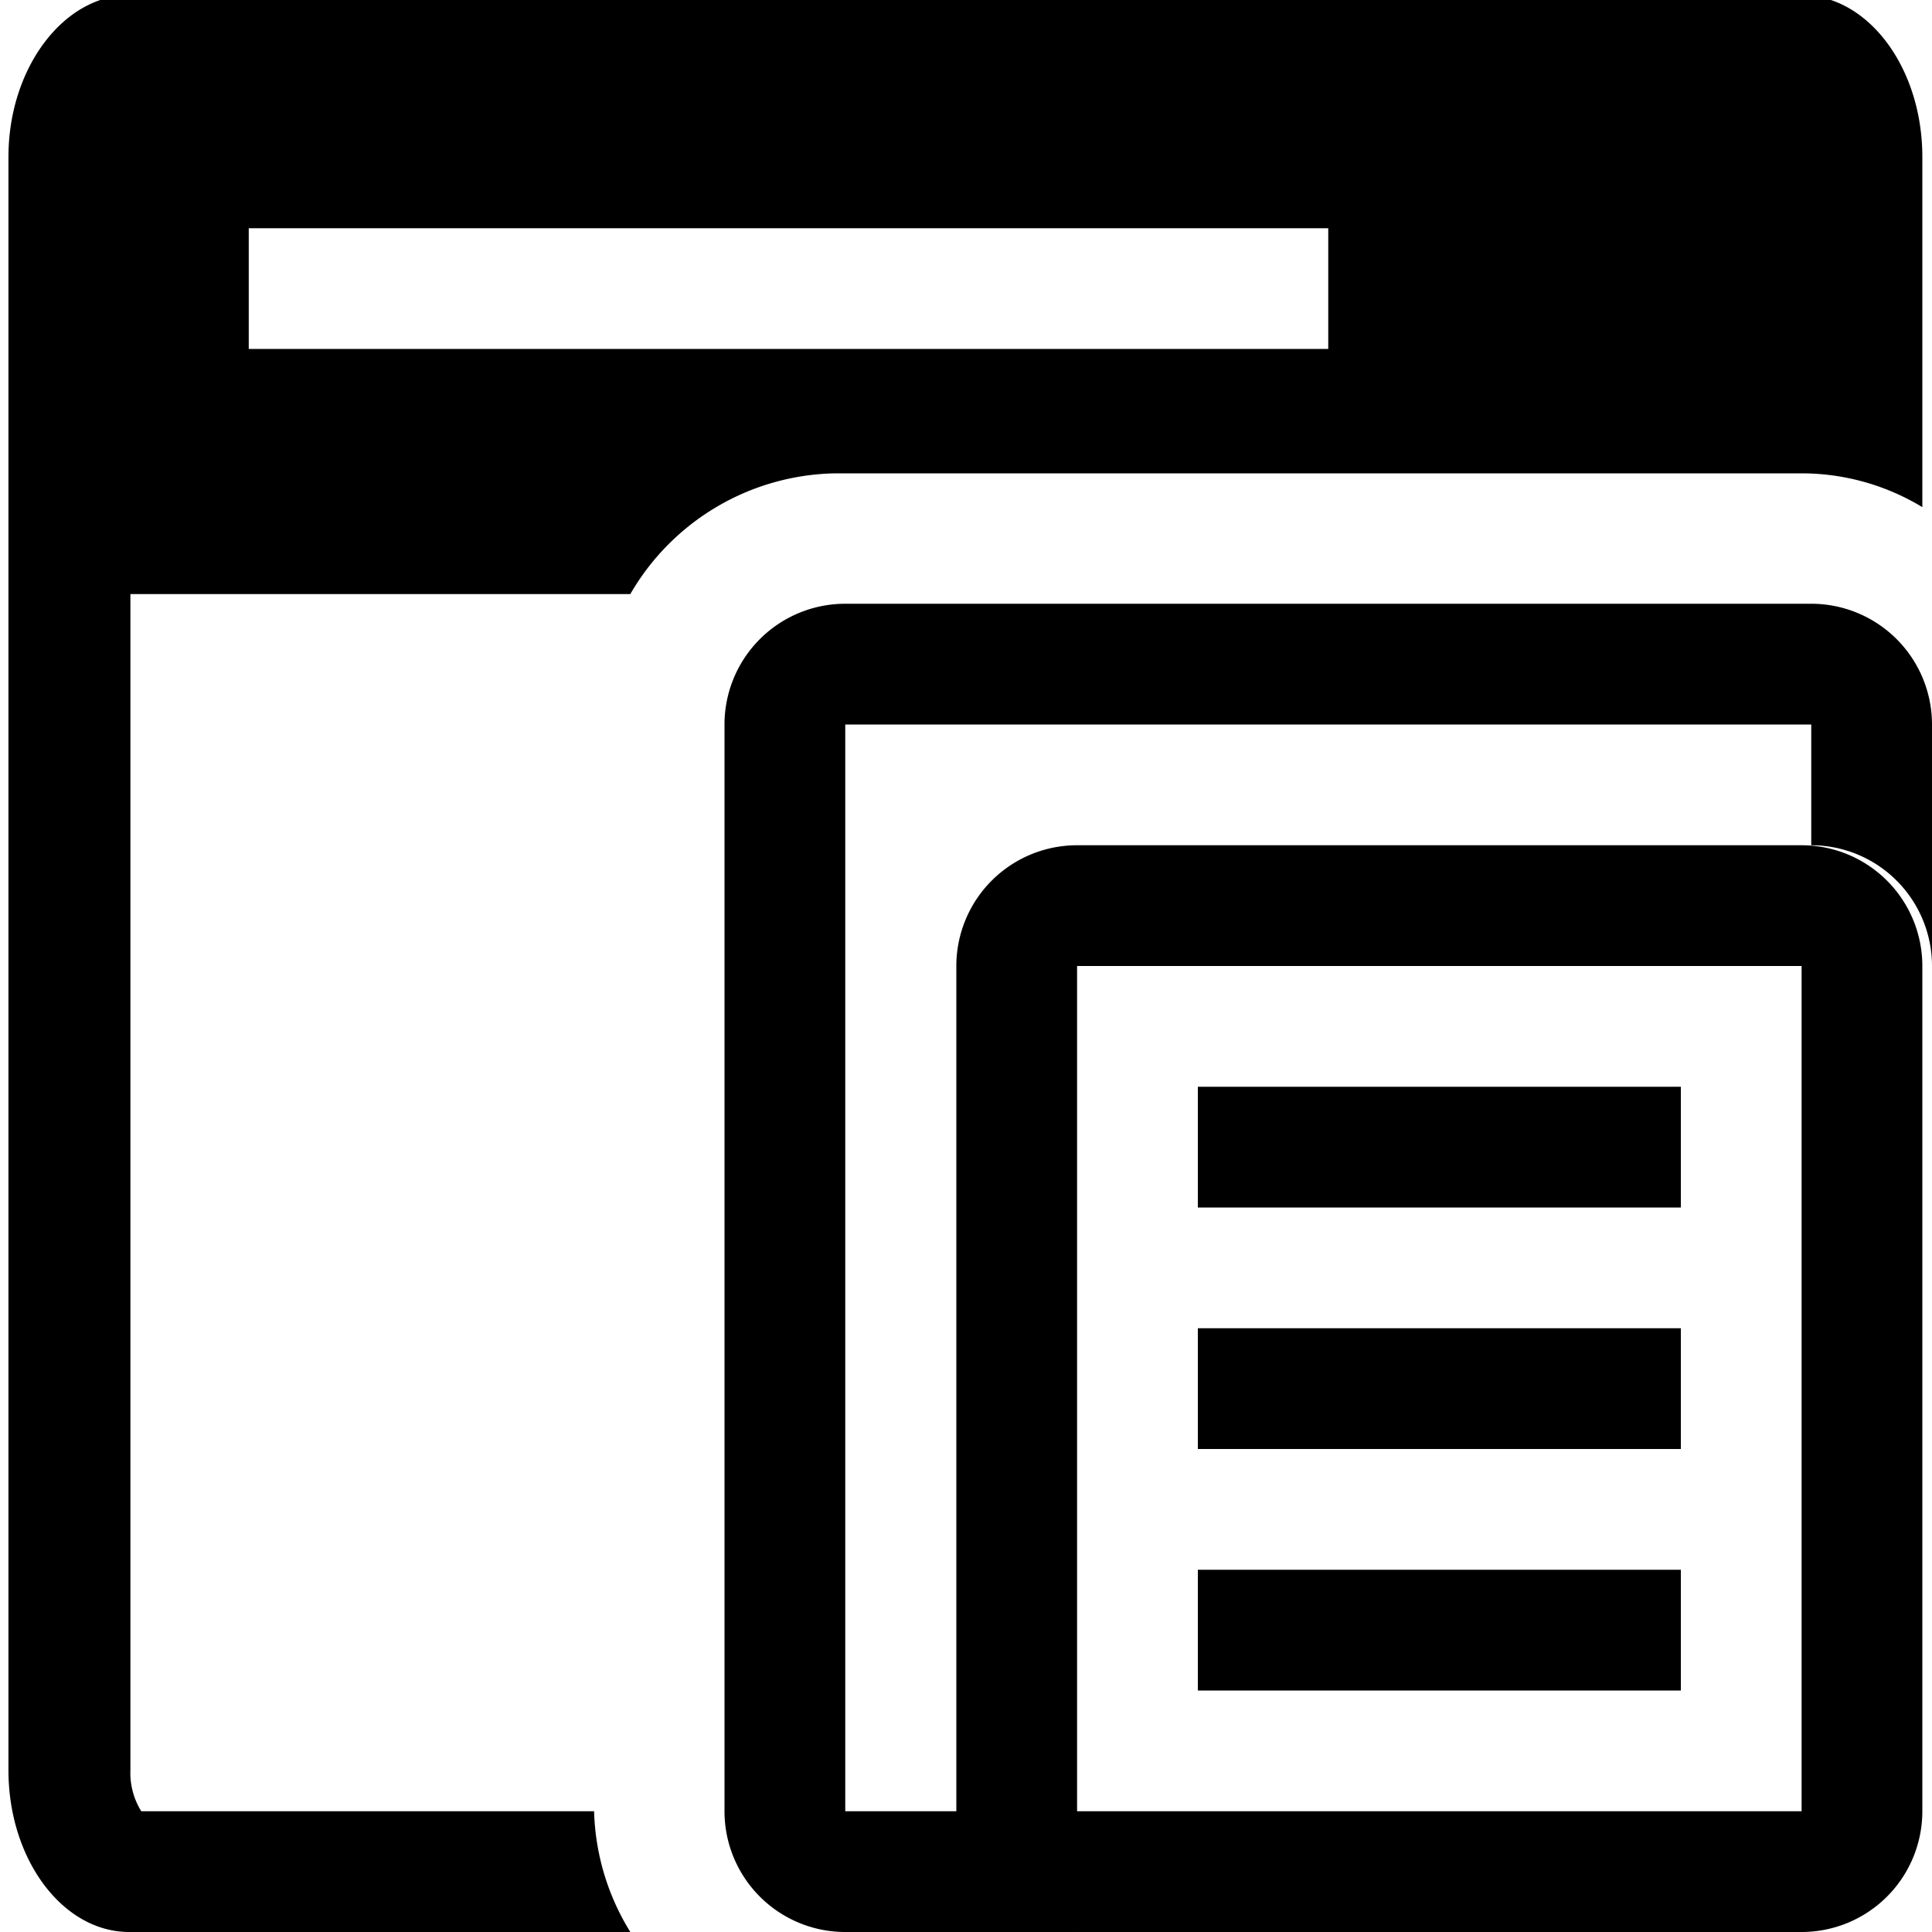 <svg xmlns="http://www.w3.org/2000/svg" viewBox="0 0 16 16">
    <g id="generator">
        <path id="--i04" class="--i04" d="M14.92,8v7h-6V8h6m0-1h-6a1,1,0,0,0-1,1v7a1,1,0,0,0,1,1h6a1,1,0,0,0,1-1V8a1,1,0,0,0-1-1Zm-1,4h-4v1h4V11Zm0-2h-4v1h4V9Zm0,4h-4v1h4V13Zm-9,2H1.17a.6.6,0,0,1-.09-.34V4.92H5.22a2,2,0,0,1,1.7-1h8a1.93,1.93,0,0,1,1,.28V1.3c0-.74-.45-1.34-1-1.34H1.07c-.54,0-1,.6-1,1.34V14.66c0,.74.45,1.34,1,1.34H5.22A2,2,0,0,1,4.92,15ZM2.06,1.89H11v1H2.06Z"/>
        <path id="--i07" class="--i07" d="M16,6V8a1,1,0,0,0-1-1V6H7v9H8a1,1,0,0,0,1,1H7a1,1,0,0,1-1-1V6A1,1,0,0,1,7,5h8A1,1,0,0,1,16,6Z"/>
    </g>
</svg>